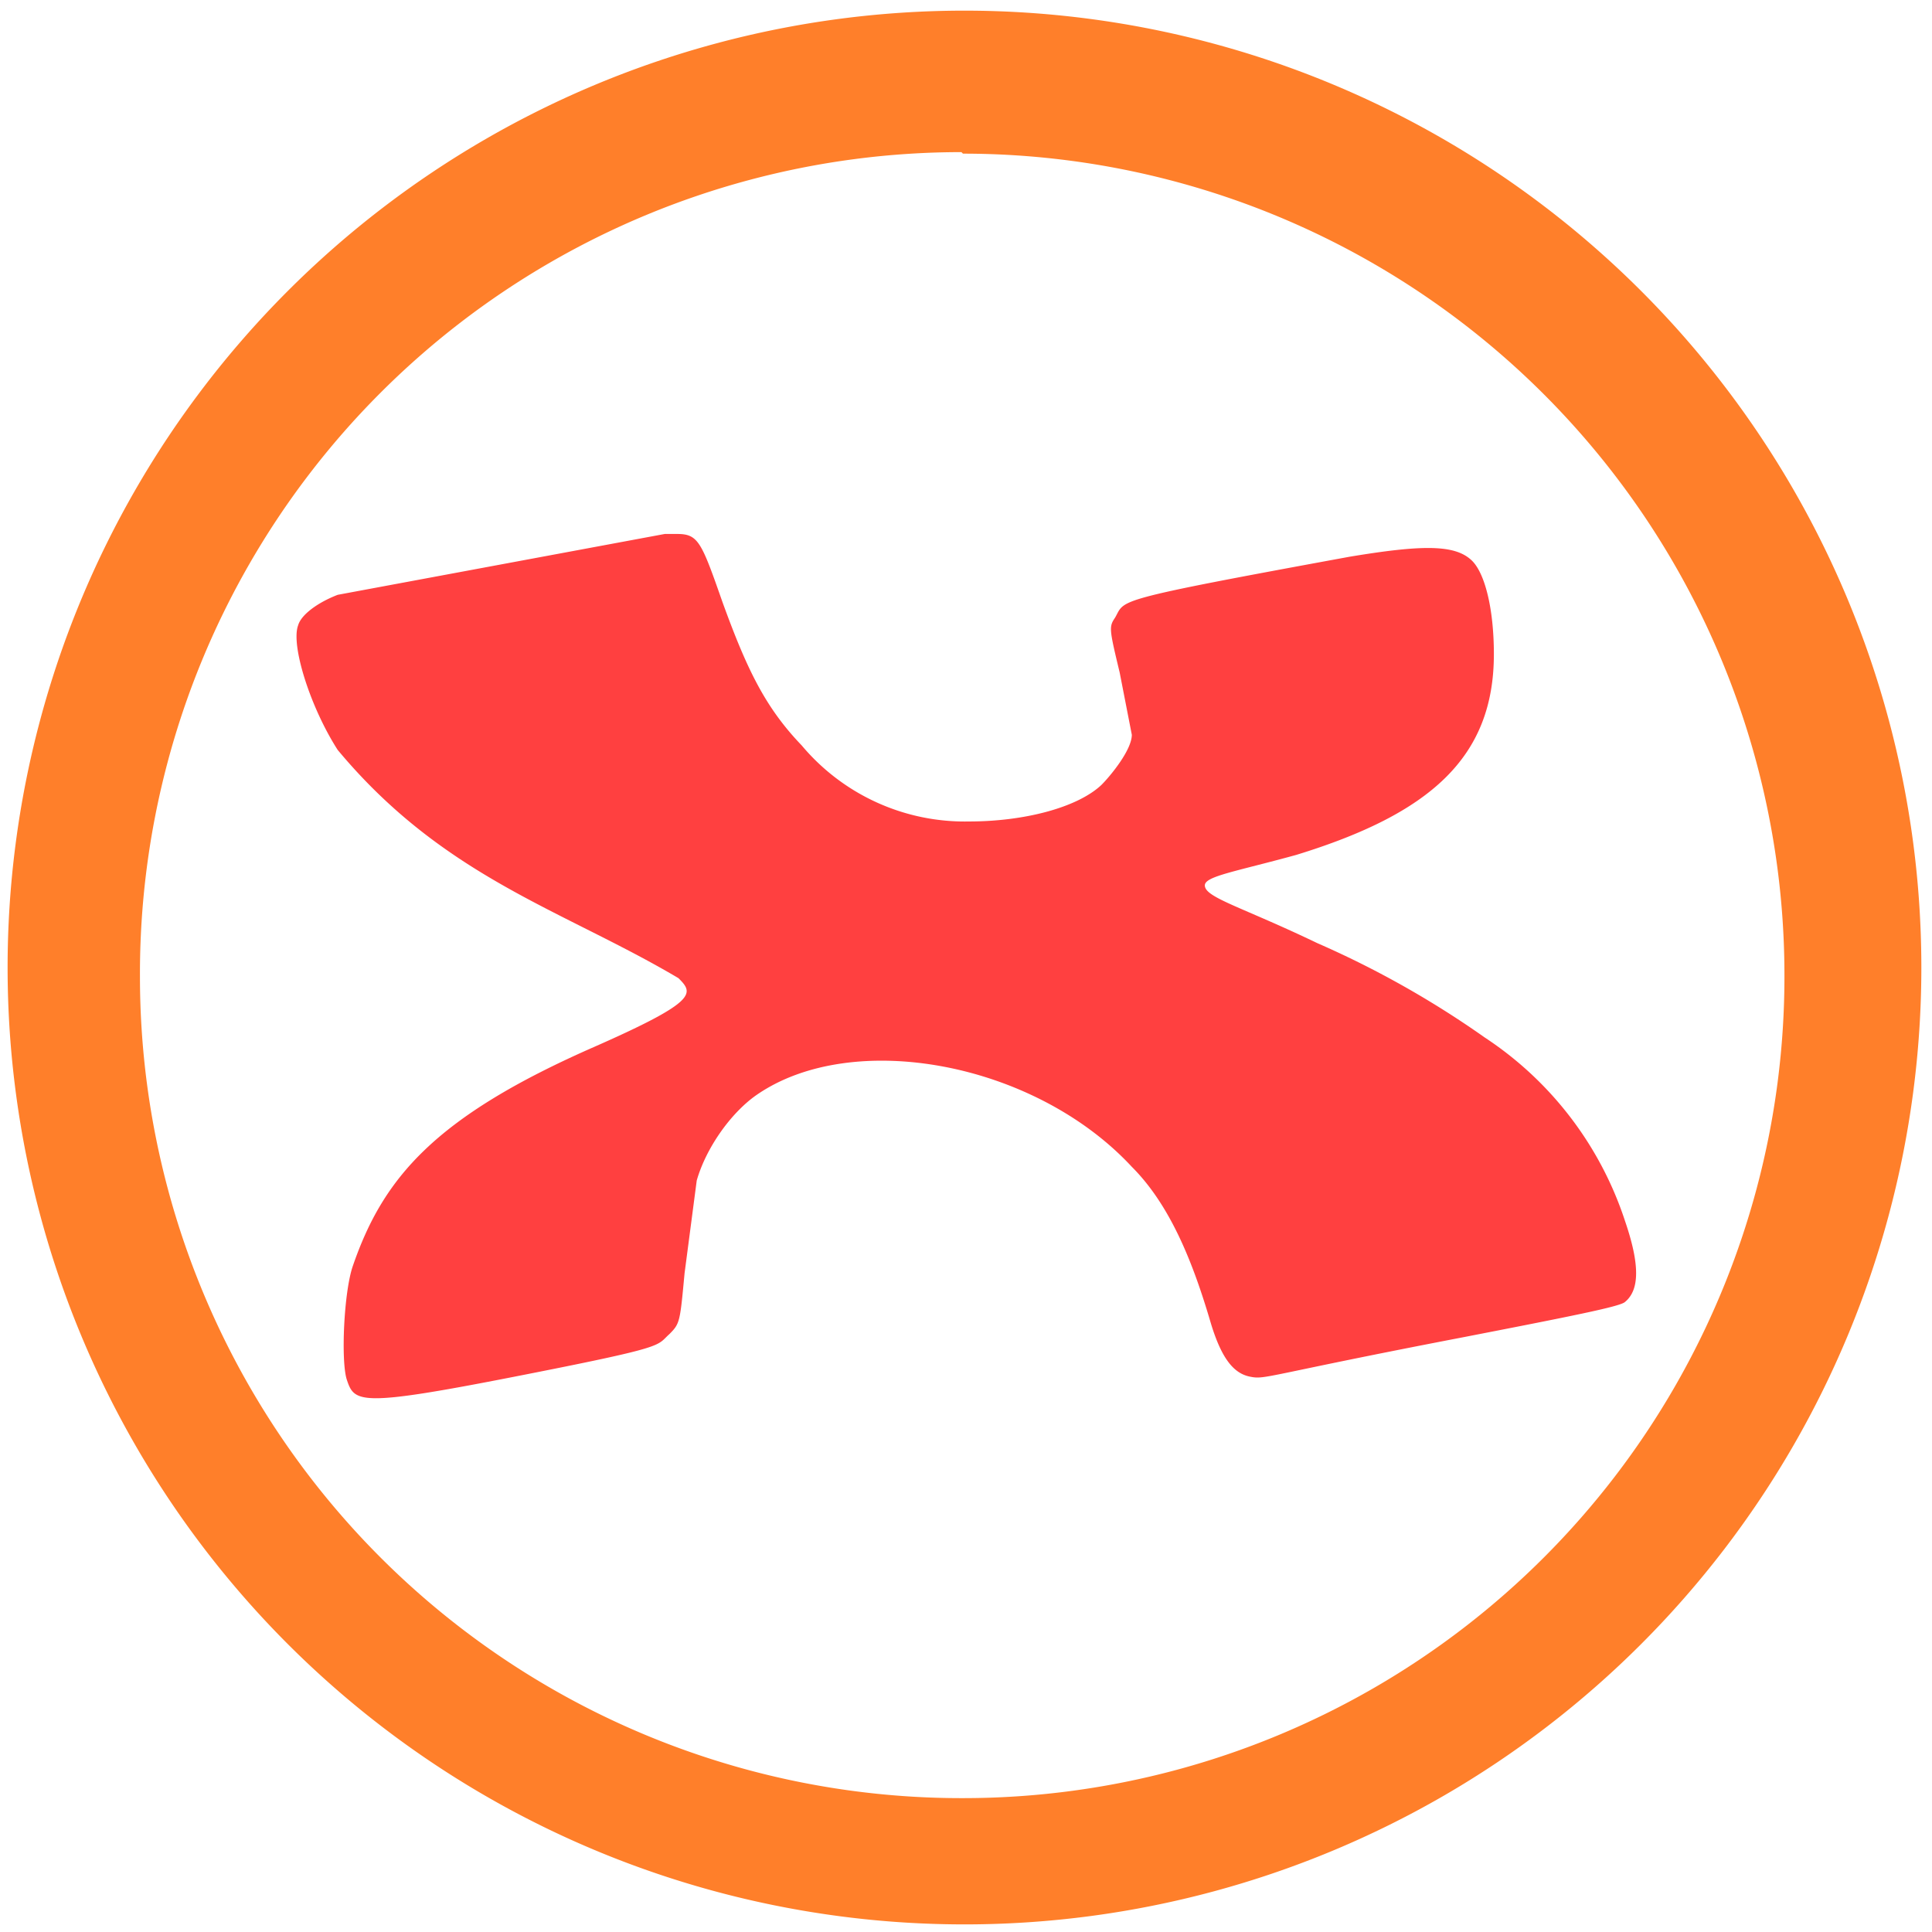 <svg xmlns="http://www.w3.org/2000/svg" width="48" height="48" viewBox="0 0 12.7 12.7"><defs><linearGradient id="a"><stop offset="0" stop-color="#fcfcfc"/><stop offset="1" stop-color="#fbc2bb"/></linearGradient></defs><path d="M6.34.07a6.29 6.29 0 0 0-6.29 6.3 6.29 6.29 0 0 0 6.3 6.28 6.29 6.29 0 0 0 6.28-6.29A6.29 6.29 0 0 0 6.34.07zm-.01.94a5.4 5.4 0 0 1 5.4 5.4 5.4 5.4 0 0 1-5.4 5.41 5.4 5.4 0 0 1-5.41-5.4A5.4 5.4 0 0 1 6.32 1z" fill="#ff7f2a"/><path d="M4.44 3.51h-.07l-2.15.4c-.13.05-.24.13-.26.2-.05.13.08.54.26.82.7.84 1.48 1.05 2.24 1.5.1.1.13.15-.55.45-1.05.46-1.39.86-1.59 1.44-.06.17-.08.63-.04.75.05.15.08.18 1.1-.02 1.02-.2.93-.2 1.02-.28.07-.07.07-.08.1-.4l.08-.61c.06-.21.22-.44.39-.56.63-.44 1.83-.22 2.47.47.25.25.4.62.52 1.03.07.23.15.33.26.35.1.02.1-.01 1.4-.26.72-.14 1.02-.2 1.06-.23.1-.08.1-.25 0-.54a2.3 2.3 0 0 0-.92-1.2 6.25 6.25 0 0 0-1.1-.62c-.5-.24-.74-.3-.74-.38 0-.06.2-.09.6-.2.88-.27 1.3-.64 1.3-1.32 0-.3-.06-.54-.15-.62-.11-.1-.32-.1-.8-.02-1.58.29-1.47.28-1.54.4-.04.06-.04.07.03.36l.08.41c0 .1-.14.27-.2.33-.16.15-.51.24-.87.24a1.4 1.4 0 0 1-1.1-.5c-.24-.25-.36-.5-.52-.94-.14-.4-.16-.45-.3-.45z" fill="red" opacity=".75"/></svg>